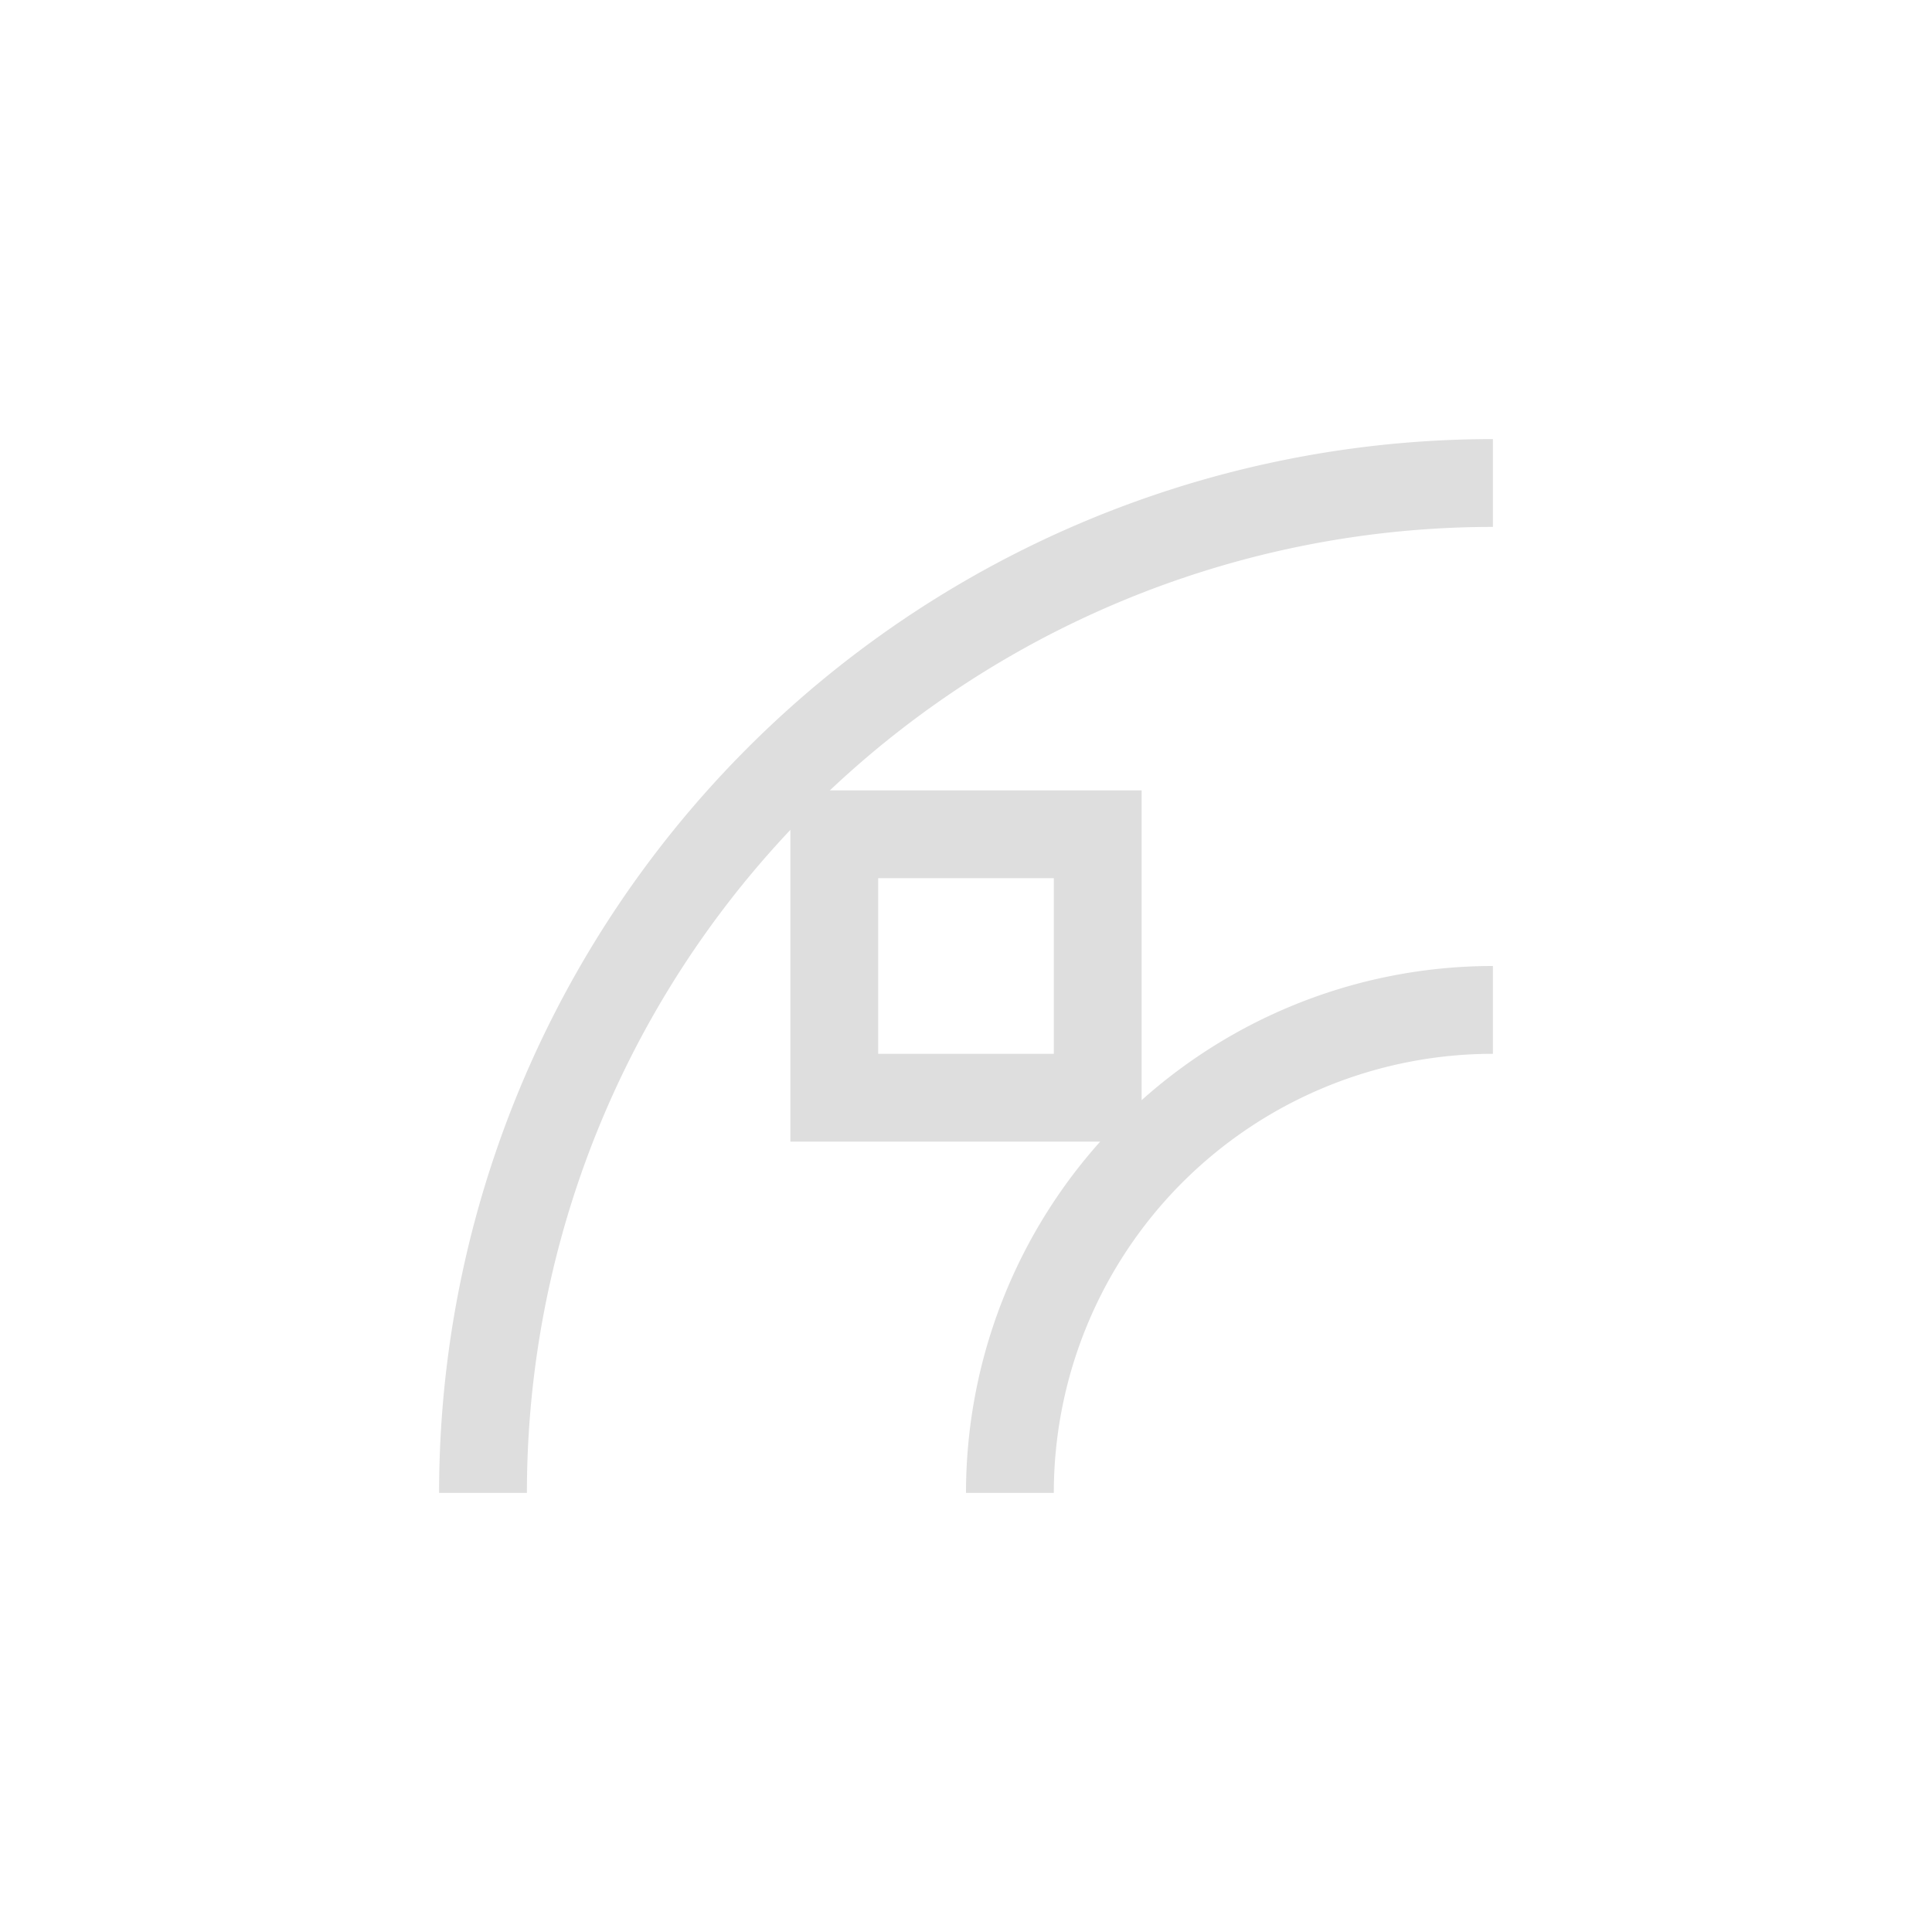 <?xml version='1.0' encoding='ASCII'?>
<svg xmlns="http://www.w3.org/2000/svg" width="16" height="16" viewBox="-3 -3 22 22">
<defs><style id="current-color-scheme" type="text/css">.ColorScheme-Contrast{color:#dedede; fill:currentColor;}</style></defs><path d="M14 2A12 12 0 0 0 2 14h1A11 11 0 0 1 14 3zm0 6a6 6 0 0 0-6 6h1a5 5 0 0 1 5-5z" class="ColorScheme-Contrast" style="fill-opacity:1;stroke:none;fill:currentColor" fill="currentColor"/>
<path d="M6 6v4h4V6zm1 1h2v2H7Z" class="ColorScheme-Contrast" style="fill-opacity:1;stroke:none;fill:currentColor" fill="currentColor"/>
</svg>
